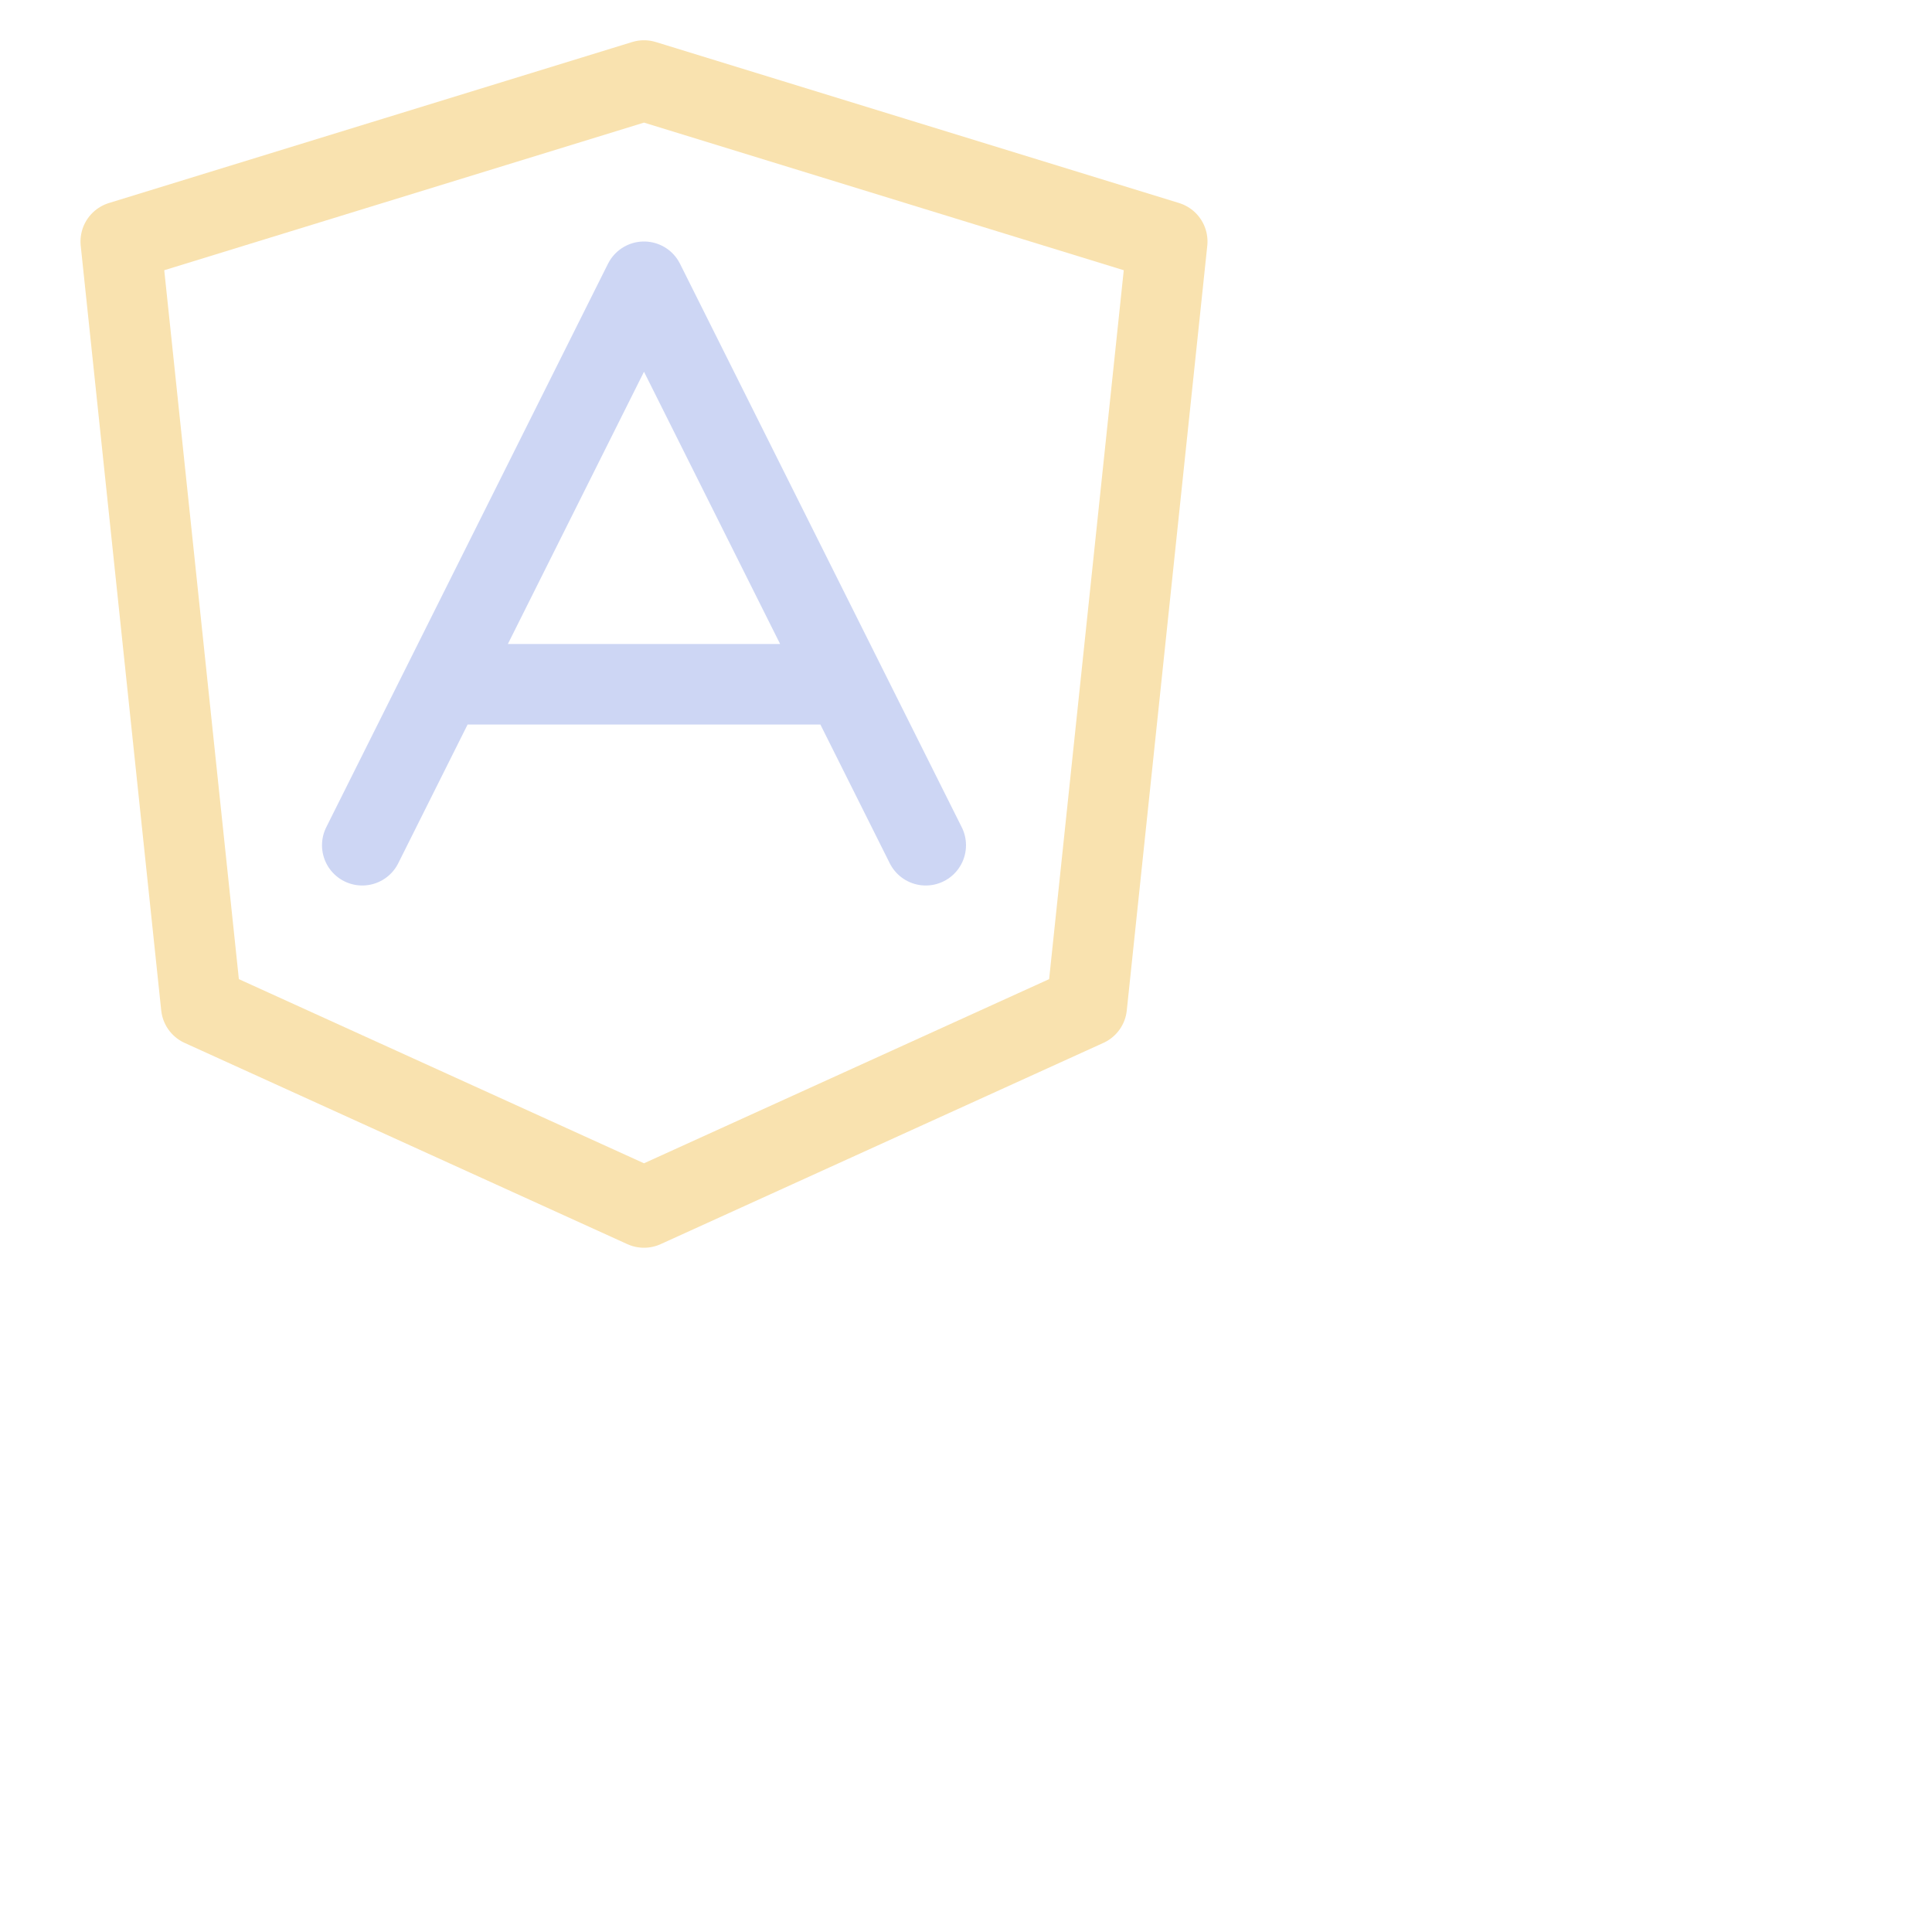 <svg viewBox="0 0 24 24" xmlns="http://www.w3.org/2000/svg"> <g fill="none" fill-rule="evenodd" stroke-linecap="round" stroke-linejoin="round"> <path stroke="#f9e2af" d="M8 1 14.5 3 13.5 12.5 8 15 2.5 12.5 1.5 3z" /> <path stroke="#cdd6f4" d="M4.5,10.5 L8,3.5 L11.5,10.5 M5.704,8.5 L10.339,8.5" /> </g>
</svg>
